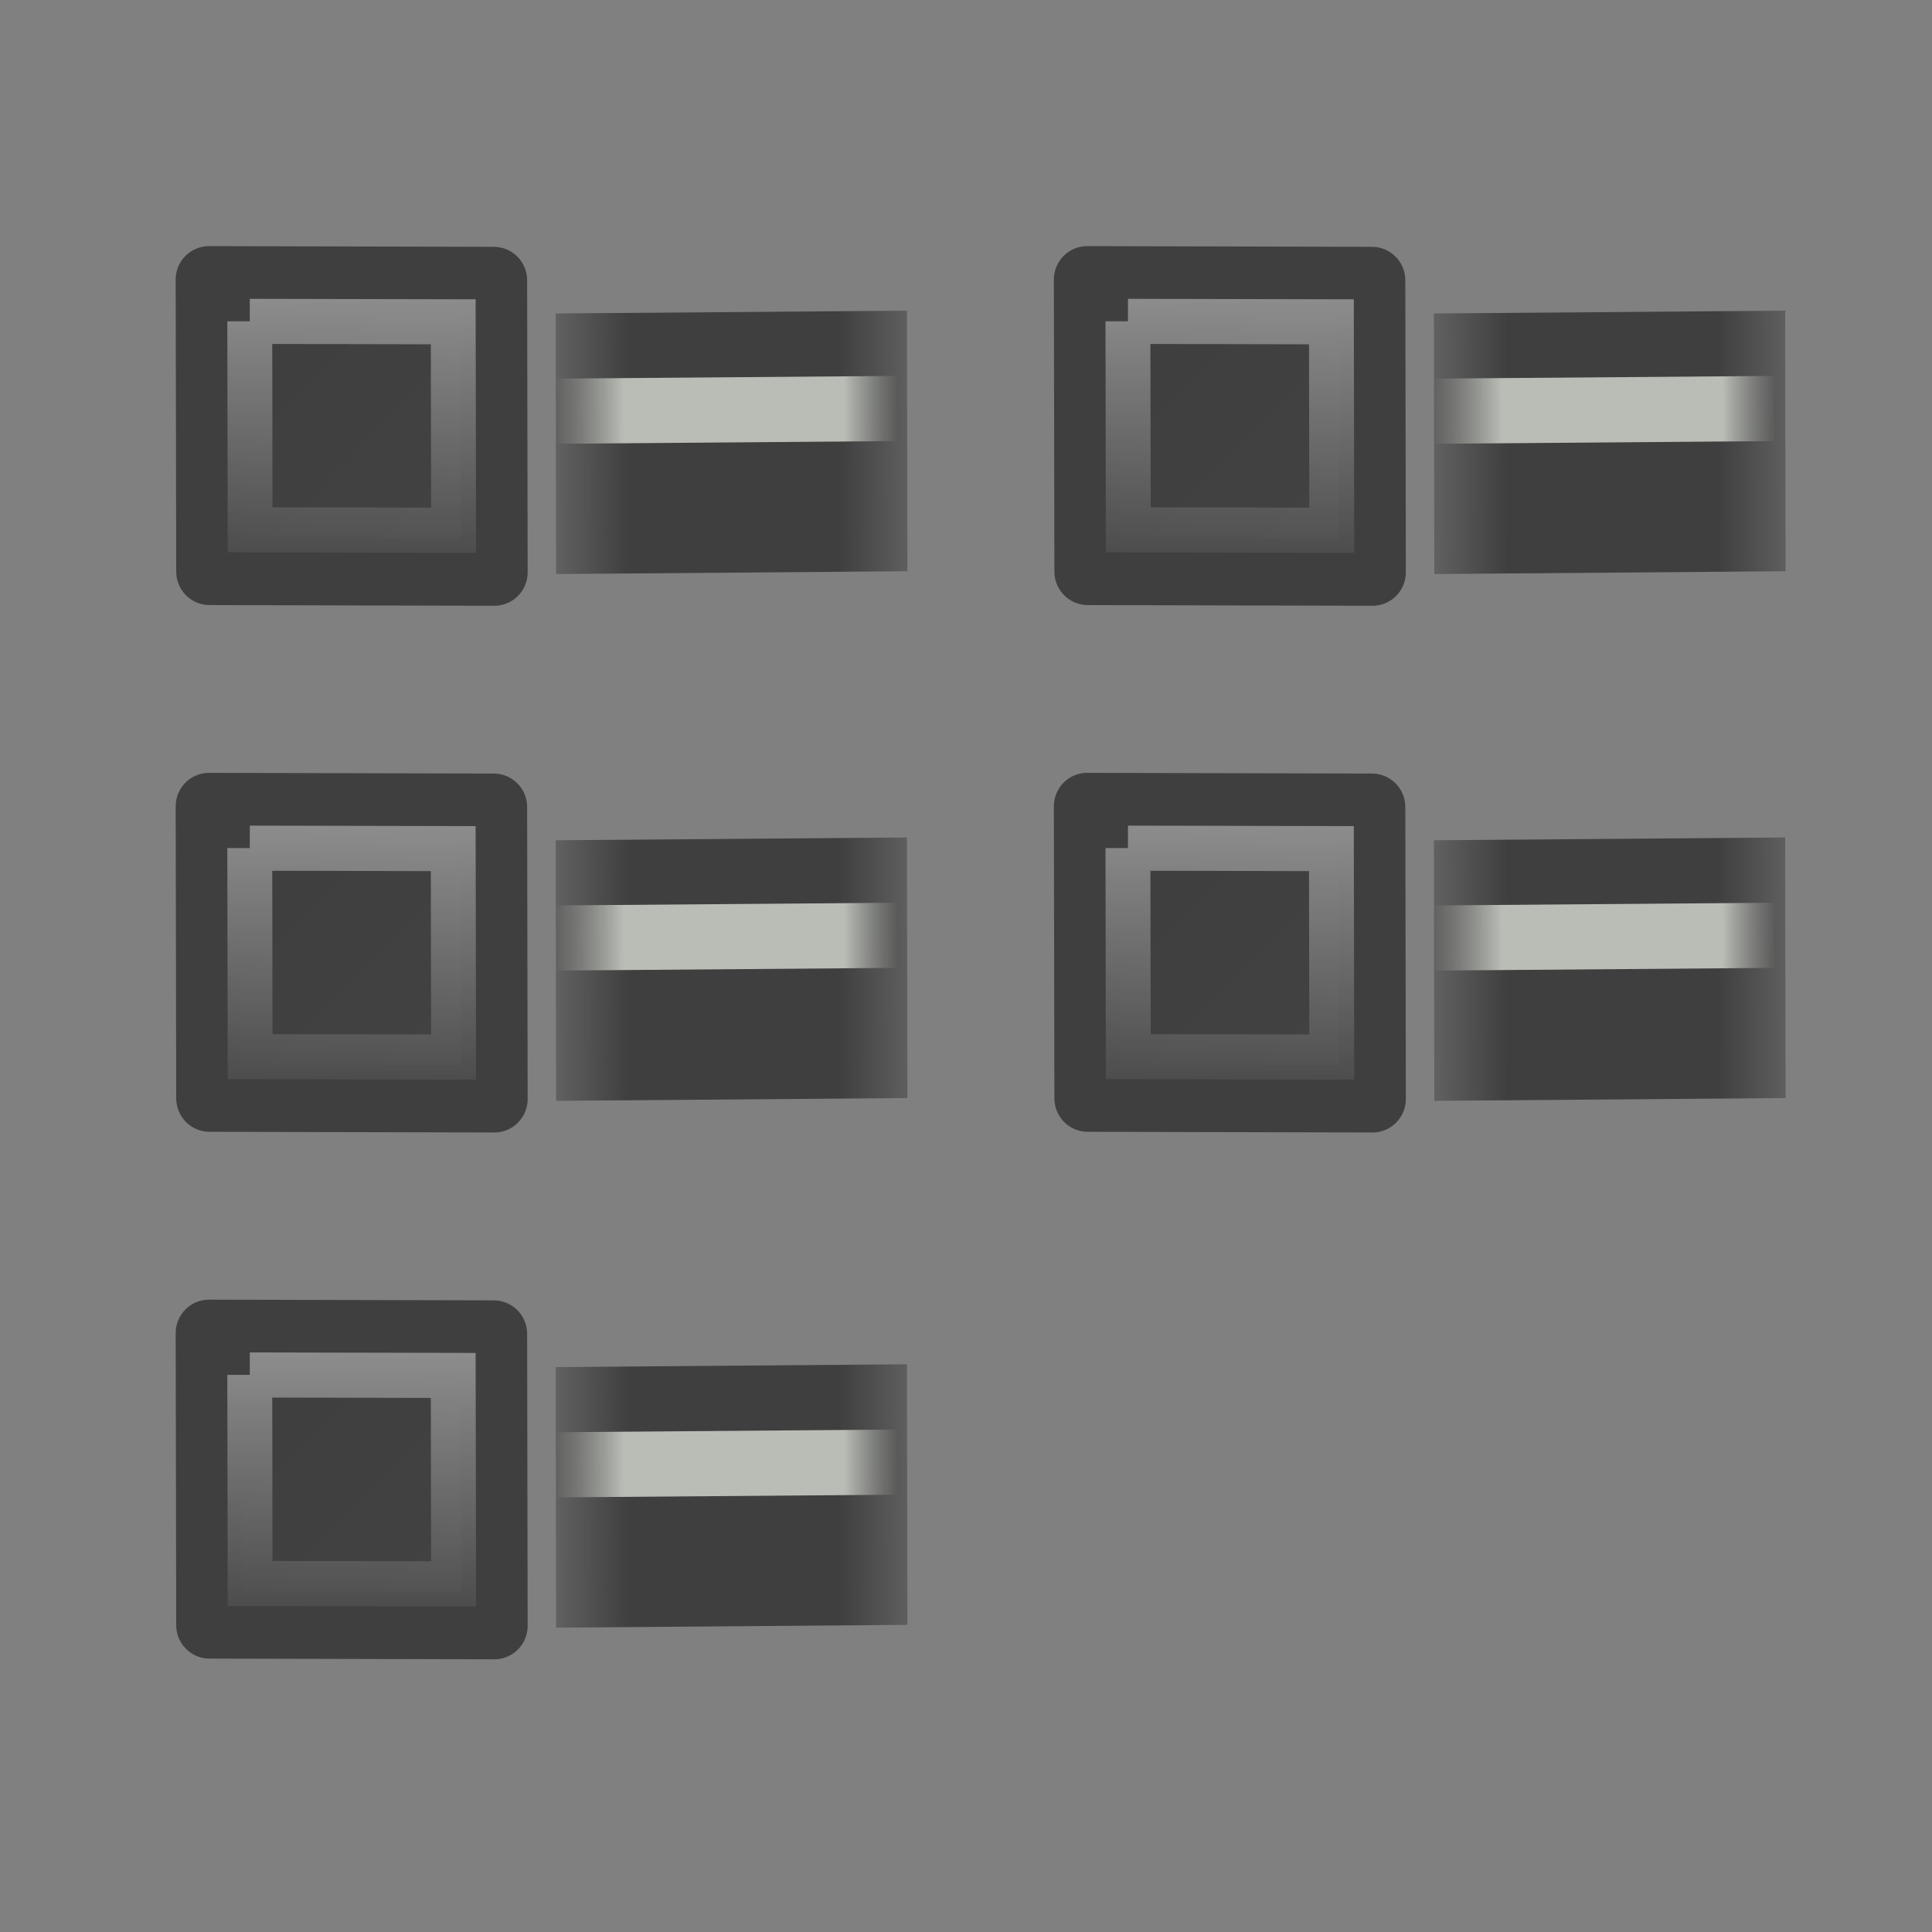 <?xml version="1.0" encoding="UTF-8" standalone="no"?>
<!-- Created with Inkscape (http://www.inkscape.org/) -->

<svg
   xmlns:dc="http://purl.org/dc/elements/1.1/"
   xmlns:cc="http://creativecommons.org/ns#"
   xmlns:rdf="http://www.w3.org/1999/02/22-rdf-syntax-ns#"
   xmlns:svg="http://www.w3.org/2000/svg"
   xmlns="http://www.w3.org/2000/svg"
   xmlns:xlink="http://www.w3.org/1999/xlink"
   xmlns:sodipodi="http://sodipodi.sourceforge.net/DTD/sodipodi-0.dtd"
   xmlns:inkscape="http://www.inkscape.org/namespaces/inkscape"
   version="1.0"
   width="22"
   height="22"
   id="svg7744"
   inkscape:version="0.48.4 r9939"
   sodipodi:docname="view-list-icons.svg">
  <rect width="100%" height="100%" fill="#808080" stroke="none"/>
  <sodipodi:namedview
     pagecolor="#ffffff"
     bordercolor="#666666"
     borderopacity="1"
     objecttolerance="10"
     gridtolerance="10"
     guidetolerance="10"
     inkscape:pageopacity="0"
     inkscape:pageshadow="2"
     inkscape:window-width="1855"
     inkscape:window-height="1056"
     id="namedview38"
     showgrid="true"
     inkscape:zoom="42"
     inkscape:cx="11.259492"
     inkscape:cy="7.2725852"
     inkscape:window-x="65"
     inkscape:window-y="24"
     inkscape:window-maximized="1"
     inkscape:current-layer="node_cusp">
    <inkscape:grid
       type="xygrid"
       id="grid3812" />
  </sodipodi:namedview>
  <defs
     id="defs7746">
    <linearGradient
       id="linearGradient8357">
      <stop
         id="stop8359"
         style="stop-color:#ffffff;stop-opacity:1"
         offset="0" />
      <stop
         id="stop8361"
         style="stop-color:#ffffff;stop-opacity:0"
         offset="1" />
    </linearGradient>
    <linearGradient
       x1="-8.688"
       y1="410.109"
       x2="-8.688"
       y2="417.386"
       id="linearGradient7536"
       xlink:href="#linearGradient8357"
       gradientUnits="userSpaceOnUse" />
    <linearGradient
       id="linearGradient7430">
      <stop
         id="stop7432"
         style="stop-color:#d3d7cf;stop-opacity:1"
         offset="0" />
      <stop
         id="stop7434"
         style="stop-color:#fafbfa;stop-opacity:1"
         offset="1" />
    </linearGradient>
    <linearGradient
       x1="12.198"
       y1="401.096"
       x2="15.699"
       y2="404.598"
       id="linearGradient7534"
       xlink:href="#linearGradient7430"
       gradientUnits="userSpaceOnUse"
       gradientTransform="matrix(1.167,0,0,1.161,-23.75,-54.04)" />
    <linearGradient
       x1="-16"
       y1="423.586"
       x2="0.587"
       y2="423.586"
       id="linearGradient7544"
       xlink:href="#linearGradient8343"
       gradientUnits="userSpaceOnUse"
       gradientTransform="matrix(1.294,0,0,1,1.706,-10.544)" />
    <linearGradient
       x1="-16"
       y1="423.455"
       x2="1"
       y2="423.455"
       id="linearGradient7542"
       xlink:href="#linearGradient8331"
       gradientUnits="userSpaceOnUse"
       gradientTransform="matrix(1.294,0,0,1.333,1.706,-151.21)" />
    <linearGradient
       id="linearGradient8343">
      <stop
         id="stop8345"
         style="stop-color:#babdb6;stop-opacity:0"
         offset="0" />
      <stop
         id="stop8351"
         style="stop-color:#babdb6;stop-opacity:1"
         offset="0.2" />
      <stop
         id="stop8353"
         style="stop-color:#babdb6;stop-opacity:1"
         offset="0.844" />
      <stop
         id="stop8347"
         style="stop-color:#babdb6;stop-opacity:0"
         offset="1" />
    </linearGradient>
    <linearGradient
       x1="-16"
       y1="423.586"
       x2="0.587"
       y2="423.586"
       id="linearGradient7554"
       xlink:href="#linearGradient8343"
       gradientUnits="userSpaceOnUse"
       gradientTransform="matrix(1.294,0,0,1,1.706,-10.544)" />
    <linearGradient
       id="linearGradient8331">
      <stop
         id="stop8333"
         style="stop-color:#3f3f3f;stop-opacity:0.5;"
         offset="0" />
      <stop
         id="stop8339"
         style="stop-color:#3f3f3f;stop-opacity:1;"
         offset="0.2" />
      <stop
         id="stop8341"
         style="stop-color:#3f3f3f;stop-opacity:1;"
         offset="0.8" />
      <stop
         id="stop8335"
         style="stop-color:#3f3f3f;stop-opacity:0.502;"
         offset="1" />
    </linearGradient>
    <linearGradient
       x1="-16"
       y1="423.455"
       x2="1"
       y2="423.455"
       id="linearGradient7552"
       xlink:href="#linearGradient8331"
       gradientUnits="userSpaceOnUse"
       gradientTransform="matrix(1.294,0,0,1.333,1.706,-151.21)" />
    <linearGradient
       inkscape:collect="always"
       xlink:href="#linearGradient8343"
       id="linearGradient3818"
       gradientUnits="userSpaceOnUse"
       gradientTransform="matrix(0.958,-0.739,0.675,0.515,-341.563,173.08)"
       x1="-16"
       y1="423.586"
       x2="0.587"
       y2="423.586" />
    <linearGradient
       inkscape:collect="always"
       xlink:href="#linearGradient8331"
       id="linearGradient3820"
       gradientUnits="userSpaceOnUse"
       gradientTransform="matrix(0.958,-0.739,0.9,0.686,-436.511,100.66)"
       x1="-16"
       y1="423.455"
       x2="1"
       y2="423.455" />
    <linearGradient
       inkscape:collect="always"
       xlink:href="#linearGradient8331"
       id="linearGradient3834"
       gradientUnits="userSpaceOnUse"
       gradientTransform="matrix(0.958,-0.739,0.9,0.686,-436.511,100.66)"
       x1="-16"
       y1="423.455"
       x2="1"
       y2="423.455" />
    <linearGradient
       inkscape:collect="always"
       xlink:href="#linearGradient8343"
       id="linearGradient3836"
       gradientUnits="userSpaceOnUse"
       gradientTransform="matrix(0.958,-0.739,0.675,0.515,-341.563,173.08)"
       x1="-16"
       y1="423.586"
       x2="0.587"
       y2="423.586" />
    <linearGradient
       inkscape:collect="always"
       xlink:href="#linearGradient7430"
       id="linearGradient3838"
       gradientUnits="userSpaceOnUse"
       gradientTransform="matrix(1.167,0,0,1.161,-23.75,-54.04)"
       x1="12.198"
       y1="401.096"
       x2="15.699"
       y2="404.598" />
    <linearGradient
       inkscape:collect="always"
       xlink:href="#linearGradient8357"
       id="linearGradient3840"
       gradientUnits="userSpaceOnUse"
       x1="-8.688"
       y1="410.109"
       x2="-8.688"
       y2="417.386" />
    <linearGradient
       inkscape:collect="always"
       xlink:href="#linearGradient8331"
       id="linearGradient3854"
       gradientUnits="userSpaceOnUse"
       gradientTransform="matrix(0.958,-0.739,0.9,0.686,-436.511,100.66)"
       x1="-16"
       y1="423.455"
       x2="1"
       y2="423.455" />
    <linearGradient
       inkscape:collect="always"
       xlink:href="#linearGradient8343"
       id="linearGradient3856"
       gradientUnits="userSpaceOnUse"
       gradientTransform="matrix(0.958,-0.739,0.675,0.515,-341.563,173.08)"
       x1="-16"
       y1="423.586"
       x2="0.587"
       y2="423.586" />
    <linearGradient
       inkscape:collect="always"
       xlink:href="#linearGradient7430"
       id="linearGradient3858"
       gradientUnits="userSpaceOnUse"
       gradientTransform="matrix(1.167,0,0,1.161,-23.75,-54.04)"
       x1="12.198"
       y1="401.096"
       x2="15.699"
       y2="404.598" />
    <linearGradient
       inkscape:collect="always"
       xlink:href="#linearGradient8357"
       id="linearGradient3860"
       gradientUnits="userSpaceOnUse"
       x1="-8.688"
       y1="410.109"
       x2="-8.688"
       y2="417.386" />
    <linearGradient
       inkscape:collect="always"
       xlink:href="#linearGradient8331"
       id="linearGradient3043"
       gradientUnits="userSpaceOnUse"
       gradientTransform="matrix(0.958,-0.739,0.9,0.686,-436.511,100.66)"
       x1="-16"
       y1="423.455"
       x2="1"
       y2="423.455" />
    <linearGradient
       inkscape:collect="always"
       xlink:href="#linearGradient8343"
       id="linearGradient3045"
       gradientUnits="userSpaceOnUse"
       gradientTransform="matrix(0.958,-0.739,0.675,0.515,-341.563,173.08)"
       x1="-16"
       y1="423.586"
       x2="0.587"
       y2="423.586" />
    <linearGradient
       inkscape:collect="always"
       xlink:href="#linearGradient8331"
       id="linearGradient3053"
       gradientUnits="userSpaceOnUse"
       gradientTransform="matrix(0.958,-0.739,0.9,0.686,-436.511,100.66)"
       x1="-16"
       y1="423.455"
       x2="1"
       y2="423.455" />
    <linearGradient
       inkscape:collect="always"
       xlink:href="#linearGradient8343"
       id="linearGradient3055"
       gradientUnits="userSpaceOnUse"
       gradientTransform="matrix(0.958,-0.739,0.675,0.515,-341.563,173.08)"
       x1="-16"
       y1="423.586"
       x2="0.587"
       y2="423.586" />
    <linearGradient
       x1="12.198"
       y1="401.096"
       x2="15.699"
       y2="404.598"
       id="linearGradient7534-0"
       xlink:href="#linearGradient7430-3"
       gradientUnits="userSpaceOnUse"
       gradientTransform="matrix(1.167,0,0,1.161,-23.75,-54.04)" />
    <linearGradient
       id="linearGradient7430-3">
      <stop
         id="stop7432-5"
         style="stop-color:#d3d7cf;stop-opacity:1"
         offset="0" />
      <stop
         id="stop7434-2"
         style="stop-color:#fafbfa;stop-opacity:1"
         offset="1" />
    </linearGradient>
    <linearGradient
       y2="417.386"
       x2="-8.688"
       y1="410.109"
       x1="-8.688"
       gradientUnits="userSpaceOnUse"
       id="linearGradient3038"
       xlink:href="#linearGradient8357-0"
       inkscape:collect="always" />
    <linearGradient
       id="linearGradient8357-0">
      <stop
         id="stop8359-4"
         style="stop-color:#ffffff;stop-opacity:1"
         offset="0" />
      <stop
         id="stop8361-8"
         style="stop-color:#ffffff;stop-opacity:0"
         offset="1" />
    </linearGradient>
    <linearGradient
       y2="417.386"
       x2="-8.688"
       y1="410.109"
       x1="-8.688"
       gradientUnits="userSpaceOnUse"
       id="linearGradient3037"
       xlink:href="#linearGradient8357-0"
       inkscape:collect="always" />
    <linearGradient
       inkscape:collect="always"
       xlink:href="#linearGradient8331"
       id="linearGradient3866"
       gradientUnits="userSpaceOnUse"
       gradientTransform="matrix(0.958,-0.739,0.9,0.686,-436.511,100.66)"
       x1="-16"
       y1="423.455"
       x2="1"
       y2="423.455" />
    <linearGradient
       inkscape:collect="always"
       xlink:href="#linearGradient8343"
       id="linearGradient3868"
       gradientUnits="userSpaceOnUse"
       gradientTransform="matrix(0.958,-0.739,0.675,0.515,-341.563,173.08)"
       x1="-16"
       y1="423.586"
       x2="0.587"
       y2="423.586" />
    <linearGradient
       inkscape:collect="always"
       xlink:href="#linearGradient7430-3"
       id="linearGradient3870"
       gradientUnits="userSpaceOnUse"
       gradientTransform="matrix(1.167,0,0,1.161,-23.75,-54.04)"
       x1="12.198"
       y1="401.096"
       x2="15.699"
       y2="404.598" />
    <linearGradient
       inkscape:collect="always"
       xlink:href="#linearGradient8357-0"
       id="linearGradient3872"
       gradientUnits="userSpaceOnUse"
       x1="-8.688"
       y1="410.109"
       x2="-8.688"
       y2="417.386" />
    <linearGradient
       inkscape:collect="always"
       xlink:href="#linearGradient8331"
       id="linearGradient3896"
       gradientUnits="userSpaceOnUse"
       gradientTransform="matrix(0.958,-0.739,0.9,0.686,-436.511,100.66)"
       x1="-16"
       y1="423.455"
       x2="1"
       y2="423.455" />
    <linearGradient
       inkscape:collect="always"
       xlink:href="#linearGradient8343"
       id="linearGradient3898"
       gradientUnits="userSpaceOnUse"
       gradientTransform="matrix(0.958,-0.739,0.675,0.515,-341.563,173.08)"
       x1="-16"
       y1="423.586"
       x2="0.587"
       y2="423.586" />
    <linearGradient
       inkscape:collect="always"
       xlink:href="#linearGradient7430-3"
       id="linearGradient3900"
       gradientUnits="userSpaceOnUse"
       gradientTransform="matrix(1.167,0,0,1.161,-23.75,-54.04)"
       x1="12.198"
       y1="401.096"
       x2="15.699"
       y2="404.598" />
    <linearGradient
       inkscape:collect="always"
       xlink:href="#linearGradient8357-0"
       id="linearGradient3902"
       gradientUnits="userSpaceOnUse"
       x1="-8.688"
       y1="410.109"
       x2="-8.688"
       y2="417.386" />
    <linearGradient
       inkscape:collect="always"
       xlink:href="#linearGradient8331"
       id="linearGradient3916"
       gradientUnits="userSpaceOnUse"
       gradientTransform="matrix(0.958,-0.739,0.9,0.686,-436.511,100.66)"
       x1="-16"
       y1="423.455"
       x2="1"
       y2="423.455" />
    <linearGradient
       inkscape:collect="always"
       xlink:href="#linearGradient8343"
       id="linearGradient3918"
       gradientUnits="userSpaceOnUse"
       gradientTransform="matrix(0.958,-0.739,0.675,0.515,-341.563,173.08)"
       x1="-16"
       y1="423.586"
       x2="0.587"
       y2="423.586" />
    <linearGradient
       inkscape:collect="always"
       xlink:href="#linearGradient7430-3"
       id="linearGradient3920"
       gradientUnits="userSpaceOnUse"
       gradientTransform="matrix(1.167,0,0,1.161,-23.75,-54.04)"
       x1="12.198"
       y1="401.096"
       x2="15.699"
       y2="404.598" />
    <linearGradient
       inkscape:collect="always"
       xlink:href="#linearGradient8357-0"
       id="linearGradient3922"
       gradientUnits="userSpaceOnUse"
       x1="-8.688"
       y1="410.109"
       x2="-8.688"
       y2="417.386" />
    <linearGradient
       inkscape:collect="always"
       xlink:href="#linearGradient8331"
       id="linearGradient3928"
       gradientUnits="userSpaceOnUse"
       gradientTransform="matrix(0.958,-0.739,0.9,0.686,-436.511,100.66)"
       x1="-16"
       y1="423.455"
       x2="1"
       y2="423.455" />
    <linearGradient
       inkscape:collect="always"
       xlink:href="#linearGradient8343"
       id="linearGradient3930"
       gradientUnits="userSpaceOnUse"
       gradientTransform="matrix(0.958,-0.739,0.675,0.515,-341.563,173.08)"
       x1="-16"
       y1="423.586"
       x2="0.587"
       y2="423.586" />
    <linearGradient
       inkscape:collect="always"
       xlink:href="#linearGradient8331"
       id="linearGradient3944"
       gradientUnits="userSpaceOnUse"
       gradientTransform="matrix(0.958,-0.739,0.9,0.686,-436.511,100.66)"
       x1="-16"
       y1="423.455"
       x2="1"
       y2="423.455" />
    <linearGradient
       inkscape:collect="always"
       xlink:href="#linearGradient8343"
       id="linearGradient3946"
       gradientUnits="userSpaceOnUse"
       gradientTransform="matrix(0.958,-0.739,0.675,0.515,-341.563,173.08)"
       x1="-16"
       y1="423.586"
       x2="0.587"
       y2="423.586" />
    <linearGradient
       inkscape:collect="always"
       xlink:href="#linearGradient7430-3"
       id="linearGradient3948"
       gradientUnits="userSpaceOnUse"
       gradientTransform="matrix(1.167,0,0,1.161,-23.75,-54.04)"
       x1="12.198"
       y1="401.096"
       x2="15.699"
       y2="404.598" />
    <linearGradient
       inkscape:collect="always"
       xlink:href="#linearGradient8357-0"
       id="linearGradient3950"
       gradientUnits="userSpaceOnUse"
       x1="-8.688"
       y1="410.109"
       x2="-8.688"
       y2="417.386" />
    <linearGradient
       inkscape:collect="always"
       xlink:href="#linearGradient7430-3"
       id="linearGradient3968"
       gradientUnits="userSpaceOnUse"
       gradientTransform="matrix(1.167,0,0,1.161,-23.75,-54.04)"
       x1="12.198"
       y1="401.096"
       x2="15.699"
       y2="404.598" />
    <linearGradient
       inkscape:collect="always"
       xlink:href="#linearGradient8357-0"
       id="linearGradient3970"
       gradientUnits="userSpaceOnUse"
       x1="-8.688"
       y1="410.109"
       x2="-8.688"
       y2="417.386" />
    <linearGradient
       gradientTransform="matrix(0.463,0.001,8.3584317e-4,0.475,19.129,240.468)"
       y2="417.386"
       x2="-8.688"
       y1="410.109"
       x1="-8.688"
       gradientUnits="userSpaceOnUse"
       id="linearGradient3111-3"
       xlink:href="#linearGradient8357-0-7"
       inkscape:collect="always" />
    <linearGradient
       id="linearGradient8357-0-7">
      <stop
         id="stop8359-4-4"
         style="stop-color:#ffffff;stop-opacity:1"
         offset="0" />
      <stop
         id="stop8361-8-7"
         style="stop-color:#ffffff;stop-opacity:0"
         offset="1" />
    </linearGradient>
    <linearGradient
       inkscape:collect="always"
       xlink:href="#linearGradient7430-3-4"
       id="linearGradient3924-3"
       gradientUnits="userSpaceOnUse"
       gradientTransform="matrix(1.167,0,0,1.161,-23.75,-54.04)"
       x1="12.198"
       y1="401.096"
       x2="15.699"
       y2="404.598" />
    <linearGradient
       id="linearGradient7430-3-4">
      <stop
         id="stop7432-5-4"
         style="stop-color:#3f3f3f;stop-opacity:1;"
         offset="0" />
      <stop
         id="stop7434-2-6"
         style="stop-color:#424242;stop-opacity:1;"
         offset="1" />
    </linearGradient>
    <linearGradient
       y2="404.598"
       x2="15.699"
       y1="401.096"
       x1="12.198"
       gradientTransform="matrix(0.541,0.001,9.7006454e-4,0.551,8.08,214.774)"
       gradientUnits="userSpaceOnUse"
       id="linearGradient3930-3"
       xlink:href="#linearGradient7430-3-4"
       inkscape:collect="always" />
    <linearGradient
       inkscape:collect="always"
       xlink:href="#linearGradient7430-3-4"
       id="linearGradient3963"
       gradientUnits="userSpaceOnUse"
       gradientTransform="matrix(0.541,0.001,9.7006454e-4,0.551,17.08,214.774)"
       x1="12.198"
       y1="401.096"
       x2="15.699"
       y2="404.598" />
    <linearGradient
       inkscape:collect="always"
       xlink:href="#linearGradient8357-0-7"
       id="linearGradient3965"
       gradientUnits="userSpaceOnUse"
       gradientTransform="matrix(0.463,0.001,8.3584317e-4,0.475,28.129,240.468)"
       x1="-8.688"
       y1="410.109"
       x2="-8.688"
       y2="417.386" />
    <linearGradient
       inkscape:collect="always"
       xlink:href="#linearGradient7430-3-4"
       id="linearGradient3971"
       gradientUnits="userSpaceOnUse"
       gradientTransform="matrix(0.541,0.001,9.7006454e-4,0.551,21.08,214.774)"
       x1="12.198"
       y1="401.096"
       x2="15.699"
       y2="404.598" />
    <linearGradient
       inkscape:collect="always"
       xlink:href="#linearGradient8357-0-7"
       id="linearGradient3973"
       gradientUnits="userSpaceOnUse"
       gradientTransform="matrix(0.463,0.001,8.3584317e-4,0.475,32.129,240.468)"
       x1="-8.688"
       y1="410.109"
       x2="-8.688"
       y2="417.386" />
    <linearGradient
       inkscape:collect="always"
       xlink:href="#linearGradient7430-3-4"
       id="linearGradient3987"
       gradientUnits="userSpaceOnUse"
       gradientTransform="matrix(0.541,0.001,9.7006454e-4,0.551,9.08,220.743)"
       x1="12.198"
       y1="401.096"
       x2="15.699"
       y2="404.598" />
    <linearGradient
       inkscape:collect="always"
       xlink:href="#linearGradient8357-0-7"
       id="linearGradient3989"
       gradientUnits="userSpaceOnUse"
       gradientTransform="matrix(0.463,0.001,8.3584317e-4,0.475,20.129,246.437)"
       x1="-8.688"
       y1="410.109"
       x2="-8.688"
       y2="417.386" />
    <linearGradient
       inkscape:collect="always"
       xlink:href="#linearGradient7430-3-4"
       id="linearGradient3991"
       gradientUnits="userSpaceOnUse"
       gradientTransform="matrix(0.541,0.001,9.7006454e-4,0.551,17.08,220.743)"
       x1="12.198"
       y1="401.096"
       x2="15.699"
       y2="404.598" />
    <linearGradient
       inkscape:collect="always"
       xlink:href="#linearGradient8357-0-7"
       id="linearGradient3993"
       gradientUnits="userSpaceOnUse"
       gradientTransform="matrix(0.463,0.001,8.3584317e-4,0.475,28.129,246.437)"
       x1="-8.688"
       y1="410.109"
       x2="-8.688"
       y2="417.386" />
    <linearGradient
       inkscape:collect="always"
       xlink:href="#linearGradient7430-3-4"
       id="linearGradient3995"
       gradientUnits="userSpaceOnUse"
       gradientTransform="matrix(0.541,0.001,9.7006454e-4,0.551,21.08,220.743)"
       x1="12.198"
       y1="401.096"
       x2="15.699"
       y2="404.598" />
    <linearGradient
       inkscape:collect="always"
       xlink:href="#linearGradient8357-0-7"
       id="linearGradient3997"
       gradientUnits="userSpaceOnUse"
       gradientTransform="matrix(0.463,0.001,8.3584317e-4,0.475,32.129,246.437)"
       x1="-8.688"
       y1="410.109"
       x2="-8.688"
       y2="417.386" />
    <linearGradient
       inkscape:collect="always"
       xlink:href="#linearGradient7430-3-4"
       id="linearGradient4011"
       gradientUnits="userSpaceOnUse"
       gradientTransform="matrix(0.541,0.001,9.7006454e-4,0.551,9.08,226.712)"
       x1="12.198"
       y1="401.096"
       x2="15.699"
       y2="404.598" />
    <linearGradient
       inkscape:collect="always"
       xlink:href="#linearGradient8357-0-7"
       id="linearGradient4013"
       gradientUnits="userSpaceOnUse"
       gradientTransform="matrix(0.463,0.001,8.3584317e-4,0.475,20.129,252.406)"
       x1="-8.688"
       y1="410.109"
       x2="-8.688"
       y2="417.386" />
    <linearGradient
       inkscape:collect="always"
       xlink:href="#linearGradient7430-3-4"
       id="linearGradient4015"
       gradientUnits="userSpaceOnUse"
       gradientTransform="matrix(0.541,0.001,9.7006454e-4,0.551,15.08,226.712)"
       x1="12.198"
       y1="401.096"
       x2="15.699"
       y2="404.598" />
    <linearGradient
       inkscape:collect="always"
       xlink:href="#linearGradient8357-0-7"
       id="linearGradient4017"
       gradientUnits="userSpaceOnUse"
       gradientTransform="matrix(0.463,0.001,8.3584317e-4,0.475,26.129,252.406)"
       x1="-8.688"
       y1="410.109"
       x2="-8.688"
       y2="417.386" />
    <linearGradient
       inkscape:collect="always"
       xlink:href="#linearGradient7430-3-4"
       id="linearGradient4019"
       gradientUnits="userSpaceOnUse"
       gradientTransform="matrix(0.541,0.001,9.7006454e-4,0.551,21.08,226.712)"
       x1="12.198"
       y1="401.096"
       x2="15.699"
       y2="404.598" />
    <linearGradient
       inkscape:collect="always"
       xlink:href="#linearGradient8357-0-7"
       id="linearGradient4021"
       gradientUnits="userSpaceOnUse"
       gradientTransform="matrix(0.463,0.001,8.3584317e-4,0.475,32.129,252.406)"
       x1="-8.688"
       y1="410.109"
       x2="-8.688"
       y2="417.386" />
    <linearGradient
       inkscape:collect="always"
       xlink:href="#linearGradient8331-8"
       id="linearGradient3964"
       gradientUnits="userSpaceOnUse"
       gradientTransform="matrix(0.958,-0.739,0.9,0.686,-436.511,100.66)"
       x1="-16"
       y1="423.455"
       x2="1"
       y2="423.455" />
    <linearGradient
       id="linearGradient8331-8">
      <stop
         id="stop8333-8"
         style="stop-color:#3f3f3f;stop-opacity:0.5;"
         offset="0" />
      <stop
         id="stop8339-3"
         style="stop-color:#3f3f3f;stop-opacity:1;"
         offset="0.2" />
      <stop
         id="stop8341-3"
         style="stop-color:#3f3f3f;stop-opacity:1;"
         offset="0.8" />
      <stop
         id="stop8335-3"
         style="stop-color:#3f3f3f;stop-opacity:0.502;"
         offset="1" />
    </linearGradient>
    <linearGradient
       inkscape:collect="always"
       xlink:href="#linearGradient8343-6"
       id="linearGradient3966"
       gradientUnits="userSpaceOnUse"
       gradientTransform="matrix(0.958,-0.739,0.675,0.515,-341.563,173.08)"
       x1="-16"
       y1="423.586"
       x2="0.587"
       y2="423.586" />
    <linearGradient
       id="linearGradient8343-6">
      <stop
         id="stop8345-3"
         style="stop-color:#babdb6;stop-opacity:0"
         offset="0" />
      <stop
         id="stop8351-0"
         style="stop-color:#babdb6;stop-opacity:1"
         offset="0.2" />
      <stop
         id="stop8353-0"
         style="stop-color:#babdb6;stop-opacity:1"
         offset="0.844" />
      <stop
         id="stop8347-8"
         style="stop-color:#babdb6;stop-opacity:0"
         offset="1" />
    </linearGradient>
    <linearGradient
       y2="423.586"
       x2="0.587"
       y1="423.586"
       x1="-16"
       gradientTransform="matrix(0.958,-0.739,0.675,0.515,-341.563,173.08)"
       gradientUnits="userSpaceOnUse"
       id="linearGradient3096"
       xlink:href="#linearGradient8343-6"
       inkscape:collect="always" />
    <linearGradient
       inkscape:collect="always"
       xlink:href="#linearGradient7430-3-4"
       id="linearGradient4201"
       gradientUnits="userSpaceOnUse"
       gradientTransform="matrix(0.541,0.001,9.7006454e-4,0.551,8.08,220.743)"
       x1="12.198"
       y1="401.096"
       x2="15.699"
       y2="404.598" />
    <linearGradient
       inkscape:collect="always"
       xlink:href="#linearGradient8357-0-7"
       id="linearGradient4203"
       gradientUnits="userSpaceOnUse"
       gradientTransform="matrix(0.463,0.001,8.3584317e-4,0.475,19.129,246.437)"
       x1="-8.688"
       y1="410.109"
       x2="-8.688"
       y2="417.386" />
    <linearGradient
       inkscape:collect="always"
       xlink:href="#linearGradient8331-8"
       id="linearGradient4205"
       gradientUnits="userSpaceOnUse"
       gradientTransform="matrix(0.958,-0.739,0.9,0.686,-436.511,100.66)"
       x1="-16"
       y1="423.455"
       x2="1"
       y2="423.455" />
    <linearGradient
       inkscape:collect="always"
       xlink:href="#linearGradient8343-6"
       id="linearGradient4207"
       gradientUnits="userSpaceOnUse"
       gradientTransform="matrix(0.958,-0.739,0.675,0.515,-341.563,173.08)"
       x1="-16"
       y1="423.586"
       x2="0.587"
       y2="423.586" />
    <linearGradient
       inkscape:collect="always"
       xlink:href="#linearGradient7430-3-4"
       id="linearGradient4219"
       gradientUnits="userSpaceOnUse"
       gradientTransform="matrix(0.541,0.001,9.7006454e-4,0.551,8.08,226.712)"
       x1="12.198"
       y1="401.096"
       x2="15.699"
       y2="404.598" />
    <linearGradient
       inkscape:collect="always"
       xlink:href="#linearGradient8357-0-7"
       id="linearGradient4221"
       gradientUnits="userSpaceOnUse"
       gradientTransform="matrix(0.463,0.001,8.3584317e-4,0.475,19.129,252.406)"
       x1="-8.688"
       y1="410.109"
       x2="-8.688"
       y2="417.386" />
    <linearGradient
       inkscape:collect="always"
       xlink:href="#linearGradient8331-8"
       id="linearGradient4223"
       gradientUnits="userSpaceOnUse"
       gradientTransform="matrix(0.958,-0.739,0.9,0.686,-436.511,100.66)"
       x1="-16"
       y1="423.455"
       x2="1"
       y2="423.455" />
    <linearGradient
       inkscape:collect="always"
       xlink:href="#linearGradient8343-6"
       id="linearGradient4225"
       gradientUnits="userSpaceOnUse"
       gradientTransform="matrix(0.958,-0.739,0.675,0.515,-341.563,173.08)"
       x1="-16"
       y1="423.586"
       x2="0.587"
       y2="423.586" />
    <linearGradient
       inkscape:collect="always"
       xlink:href="#linearGradient7430-3-4"
       id="linearGradient4237"
       gradientUnits="userSpaceOnUse"
       gradientTransform="matrix(0.541,0.001,9.7006454e-4,0.551,18.08,214.774)"
       x1="12.198"
       y1="401.096"
       x2="15.699"
       y2="404.598" />
    <linearGradient
       inkscape:collect="always"
       xlink:href="#linearGradient8357-0-7"
       id="linearGradient4239"
       gradientUnits="userSpaceOnUse"
       gradientTransform="matrix(0.463,0.001,8.3584317e-4,0.475,29.129,240.468)"
       x1="-8.688"
       y1="410.109"
       x2="-8.688"
       y2="417.386" />
    <linearGradient
       inkscape:collect="always"
       xlink:href="#linearGradient8331-8"
       id="linearGradient4241"
       gradientUnits="userSpaceOnUse"
       gradientTransform="matrix(0.958,-0.739,0.9,0.686,-436.511,100.66)"
       x1="-16"
       y1="423.455"
       x2="1"
       y2="423.455" />
    <linearGradient
       inkscape:collect="always"
       xlink:href="#linearGradient8343-6"
       id="linearGradient4243"
       gradientUnits="userSpaceOnUse"
       gradientTransform="matrix(0.958,-0.739,0.675,0.515,-341.563,173.08)"
       x1="-16"
       y1="423.586"
       x2="0.587"
       y2="423.586" />
    <linearGradient
       inkscape:collect="always"
       xlink:href="#linearGradient7430-3-4"
       id="linearGradient4255"
       gradientUnits="userSpaceOnUse"
       gradientTransform="matrix(0.541,0.001,9.7006454e-4,0.551,18.08,220.743)"
       x1="12.198"
       y1="401.096"
       x2="15.699"
       y2="404.598" />
    <linearGradient
       inkscape:collect="always"
       xlink:href="#linearGradient8357-0-7"
       id="linearGradient4257"
       gradientUnits="userSpaceOnUse"
       gradientTransform="matrix(0.463,0.001,8.3584317e-4,0.475,29.129,246.437)"
       x1="-8.688"
       y1="410.109"
       x2="-8.688"
       y2="417.386" />
    <linearGradient
       inkscape:collect="always"
       xlink:href="#linearGradient8331-8"
       id="linearGradient4259"
       gradientUnits="userSpaceOnUse"
       gradientTransform="matrix(0.958,-0.739,0.9,0.686,-436.511,100.66)"
       x1="-16"
       y1="423.455"
       x2="1"
       y2="423.455" />
    <linearGradient
       inkscape:collect="always"
       xlink:href="#linearGradient8343-6"
       id="linearGradient4261"
       gradientUnits="userSpaceOnUse"
       gradientTransform="matrix(0.958,-0.739,0.675,0.515,-341.563,173.08)"
       x1="-16"
       y1="423.586"
       x2="0.587"
       y2="423.586" />
  </defs>
  <g
     id="layer1"
     transform="translate(-30.856,-22.653)">
    <g
       transform="matrix(1,0,0,1.005,19.093,-411.352)"
       id="node_cusp">
      <path
         d="m 14.143,435.014 3.243,0.008 0.006,3.308 -3.243,-0.008 -0.006,-3.308 z"
         inkscape:connector-curvature="0"
         id="path6625"
         style="fill:url(#linearGradient3930-3);fill-opacity:1;stroke:#3f3f3f;stroke-width:0.759;stroke-linecap:round;stroke-linejoin:round;stroke-miterlimit:4;stroke-opacity:1;stroke-dasharray:none" />
      <path
         d="m 14.607,435.487 2.317,0.005 0.004,2.362 -2.317,-0.005 -0.004,-2.363 z"
         inkscape:connector-curvature="0"
         id="path6639"
         style="opacity:0.4;fill:none;stroke:url(#linearGradient3111-3);stroke-width:0.511;stroke-linecap:round;stroke-linejoin:miter;stroke-miterlimit:4;stroke-opacity:1" />
      <g
         transform="matrix(0.123,0.549,-0.159,0.714,90.896,187.806)"
         id="g3952">
        <path
           d="m -72.044,402.162 16.281,-12.563 2.7,2.059 -16.281,12.563 -2.7,-2.059 z"
           inkscape:connector-curvature="0"
           id="path3954"
           style="fill:url(#linearGradient3964);fill-opacity:1;stroke:none" />
        <path
           d="m -71.369,402.677 16.281,-12.563 0.675,0.515 -16.281,12.563 -0.675,-0.515 z"
           inkscape:connector-curvature="0"
           id="path3956"
           style="fill:url(#linearGradient3096);fill-opacity:1;stroke:none" />
      </g>
      <path
         style="fill:url(#linearGradient4201);fill-opacity:1;stroke:#3f3f3f;stroke-width:0.759;stroke-linecap:round;stroke-linejoin:round;stroke-miterlimit:4;stroke-opacity:1;stroke-dasharray:none"
         id="path4191"
         inkscape:connector-curvature="0"
         d="m 14.143,440.982 3.243,0.008 0.006,3.308 -3.243,-0.008 -0.006,-3.308 z" />
      <path
         style="opacity:0.4;fill:none;stroke:url(#linearGradient4203);stroke-width:0.511;stroke-linecap:round;stroke-linejoin:miter;stroke-miterlimit:4;stroke-opacity:1"
         id="path4193"
         inkscape:connector-curvature="0"
         d="m 14.607,441.456 2.317,0.005 0.004,2.362 -2.317,-0.005 -0.004,-2.363 z" />
      <g
         id="g4195"
         transform="matrix(0.123,0.549,-0.159,0.714,90.896,193.775)">
        <path
           style="fill:url(#linearGradient4205);fill-opacity:1;stroke:none"
           id="path4197"
           inkscape:connector-curvature="0"
           d="m -72.044,402.162 16.281,-12.563 2.7,2.059 -16.281,12.563 -2.7,-2.059 z" />
        <path
           style="fill:url(#linearGradient4207);fill-opacity:1;stroke:none"
           id="path4199"
           inkscape:connector-curvature="0"
           d="m -71.369,402.677 16.281,-12.563 0.675,0.515 -16.281,12.563 -0.675,-0.515 z" />
      </g>
      <path
         d="m 14.143,446.951 3.243,0.008 0.006,3.308 -3.243,-0.008 -0.006,-3.308 z"
         inkscape:connector-curvature="0"
         id="path4209"
         style="fill:url(#linearGradient4219);fill-opacity:1;stroke:#3f3f3f;stroke-width:0.759;stroke-linecap:round;stroke-linejoin:round;stroke-miterlimit:4;stroke-opacity:1;stroke-dasharray:none" />
      <path
         d="m 14.607,447.425 2.317,0.005 0.004,2.362 -2.317,-0.005 -0.004,-2.363 z"
         inkscape:connector-curvature="0"
         id="path4211"
         style="opacity:0.4;fill:none;stroke:url(#linearGradient4221);stroke-width:0.511;stroke-linecap:round;stroke-linejoin:miter;stroke-miterlimit:4;stroke-opacity:1" />
      <g
         transform="matrix(0.123,0.549,-0.159,0.714,90.896,199.744)"
         id="g4213">
        <path
           d="m -72.044,402.162 16.281,-12.563 2.7,2.059 -16.281,12.563 -2.7,-2.059 z"
           inkscape:connector-curvature="0"
           id="path4215"
           style="fill:url(#linearGradient4223);fill-opacity:1;stroke:none" />
        <path
           d="m -71.369,402.677 16.281,-12.563 0.675,0.515 -16.281,12.563 -0.675,-0.515 z"
           inkscape:connector-curvature="0"
           id="path4217"
           style="fill:url(#linearGradient4225);fill-opacity:1;stroke:none" />
      </g>
      <path
         style="fill:url(#linearGradient4237);fill-opacity:1;stroke:#3f3f3f;stroke-width:0.759;stroke-linecap:round;stroke-linejoin:round;stroke-miterlimit:4;stroke-opacity:1;stroke-dasharray:none"
         id="path4227"
         inkscape:connector-curvature="0"
         d="m 24.143,435.014 3.243,0.008 0.006,3.308 -3.243,-0.008 -0.006,-3.308 z" />
      <path
         style="opacity:0.4;fill:none;stroke:url(#linearGradient4239);stroke-width:0.511;stroke-linecap:round;stroke-linejoin:miter;stroke-miterlimit:4;stroke-opacity:1"
         id="path4229"
         inkscape:connector-curvature="0"
         d="m 24.607,435.487 2.317,0.005 0.004,2.362 -2.317,-0.005 -0.004,-2.363 z" />
      <g
         id="g4231"
         transform="matrix(0.123,0.549,-0.159,0.714,100.896,187.806)">
        <path
           style="fill:url(#linearGradient4241);fill-opacity:1;stroke:none"
           id="path4233"
           inkscape:connector-curvature="0"
           d="m -72.044,402.162 16.281,-12.563 2.7,2.059 -16.281,12.563 -2.7,-2.059 z" />
        <path
           style="fill:url(#linearGradient4243);fill-opacity:1;stroke:none"
           id="path4235"
           inkscape:connector-curvature="0"
           d="m -71.369,402.677 16.281,-12.563 0.675,0.515 -16.281,12.563 -0.675,-0.515 z" />
      </g>
      <path
         d="m 24.143,440.982 3.243,0.008 0.006,3.308 -3.243,-0.008 -0.006,-3.308 z"
         inkscape:connector-curvature="0"
         id="path4245"
         style="fill:url(#linearGradient4255);fill-opacity:1;stroke:#3f3f3f;stroke-width:0.759;stroke-linecap:round;stroke-linejoin:round;stroke-miterlimit:4;stroke-opacity:1;stroke-dasharray:none" />
      <path
         d="m 24.607,441.456 2.317,0.005 0.004,2.362 -2.317,-0.005 -0.004,-2.363 z"
         inkscape:connector-curvature="0"
         id="path4247"
         style="opacity:0.4;fill:none;stroke:url(#linearGradient4257);stroke-width:0.511;stroke-linecap:round;stroke-linejoin:miter;stroke-miterlimit:4;stroke-opacity:1" />
      <g
         transform="matrix(0.123,0.549,-0.159,0.714,100.896,193.775)"
         id="g4249">
        <path
           d="m -72.044,402.162 16.281,-12.563 2.7,2.059 -16.281,12.563 -2.7,-2.059 z"
           inkscape:connector-curvature="0"
           id="path4251"
           style="fill:url(#linearGradient4259);fill-opacity:1;stroke:none" />
        <path
           d="m -71.369,402.677 16.281,-12.563 0.675,0.515 -16.281,12.563 -0.675,-0.515 z"
           inkscape:connector-curvature="0"
           id="path4253"
           style="fill:url(#linearGradient4261);fill-opacity:1;stroke:none" />
      </g>
    </g>
  </g>
</svg>
